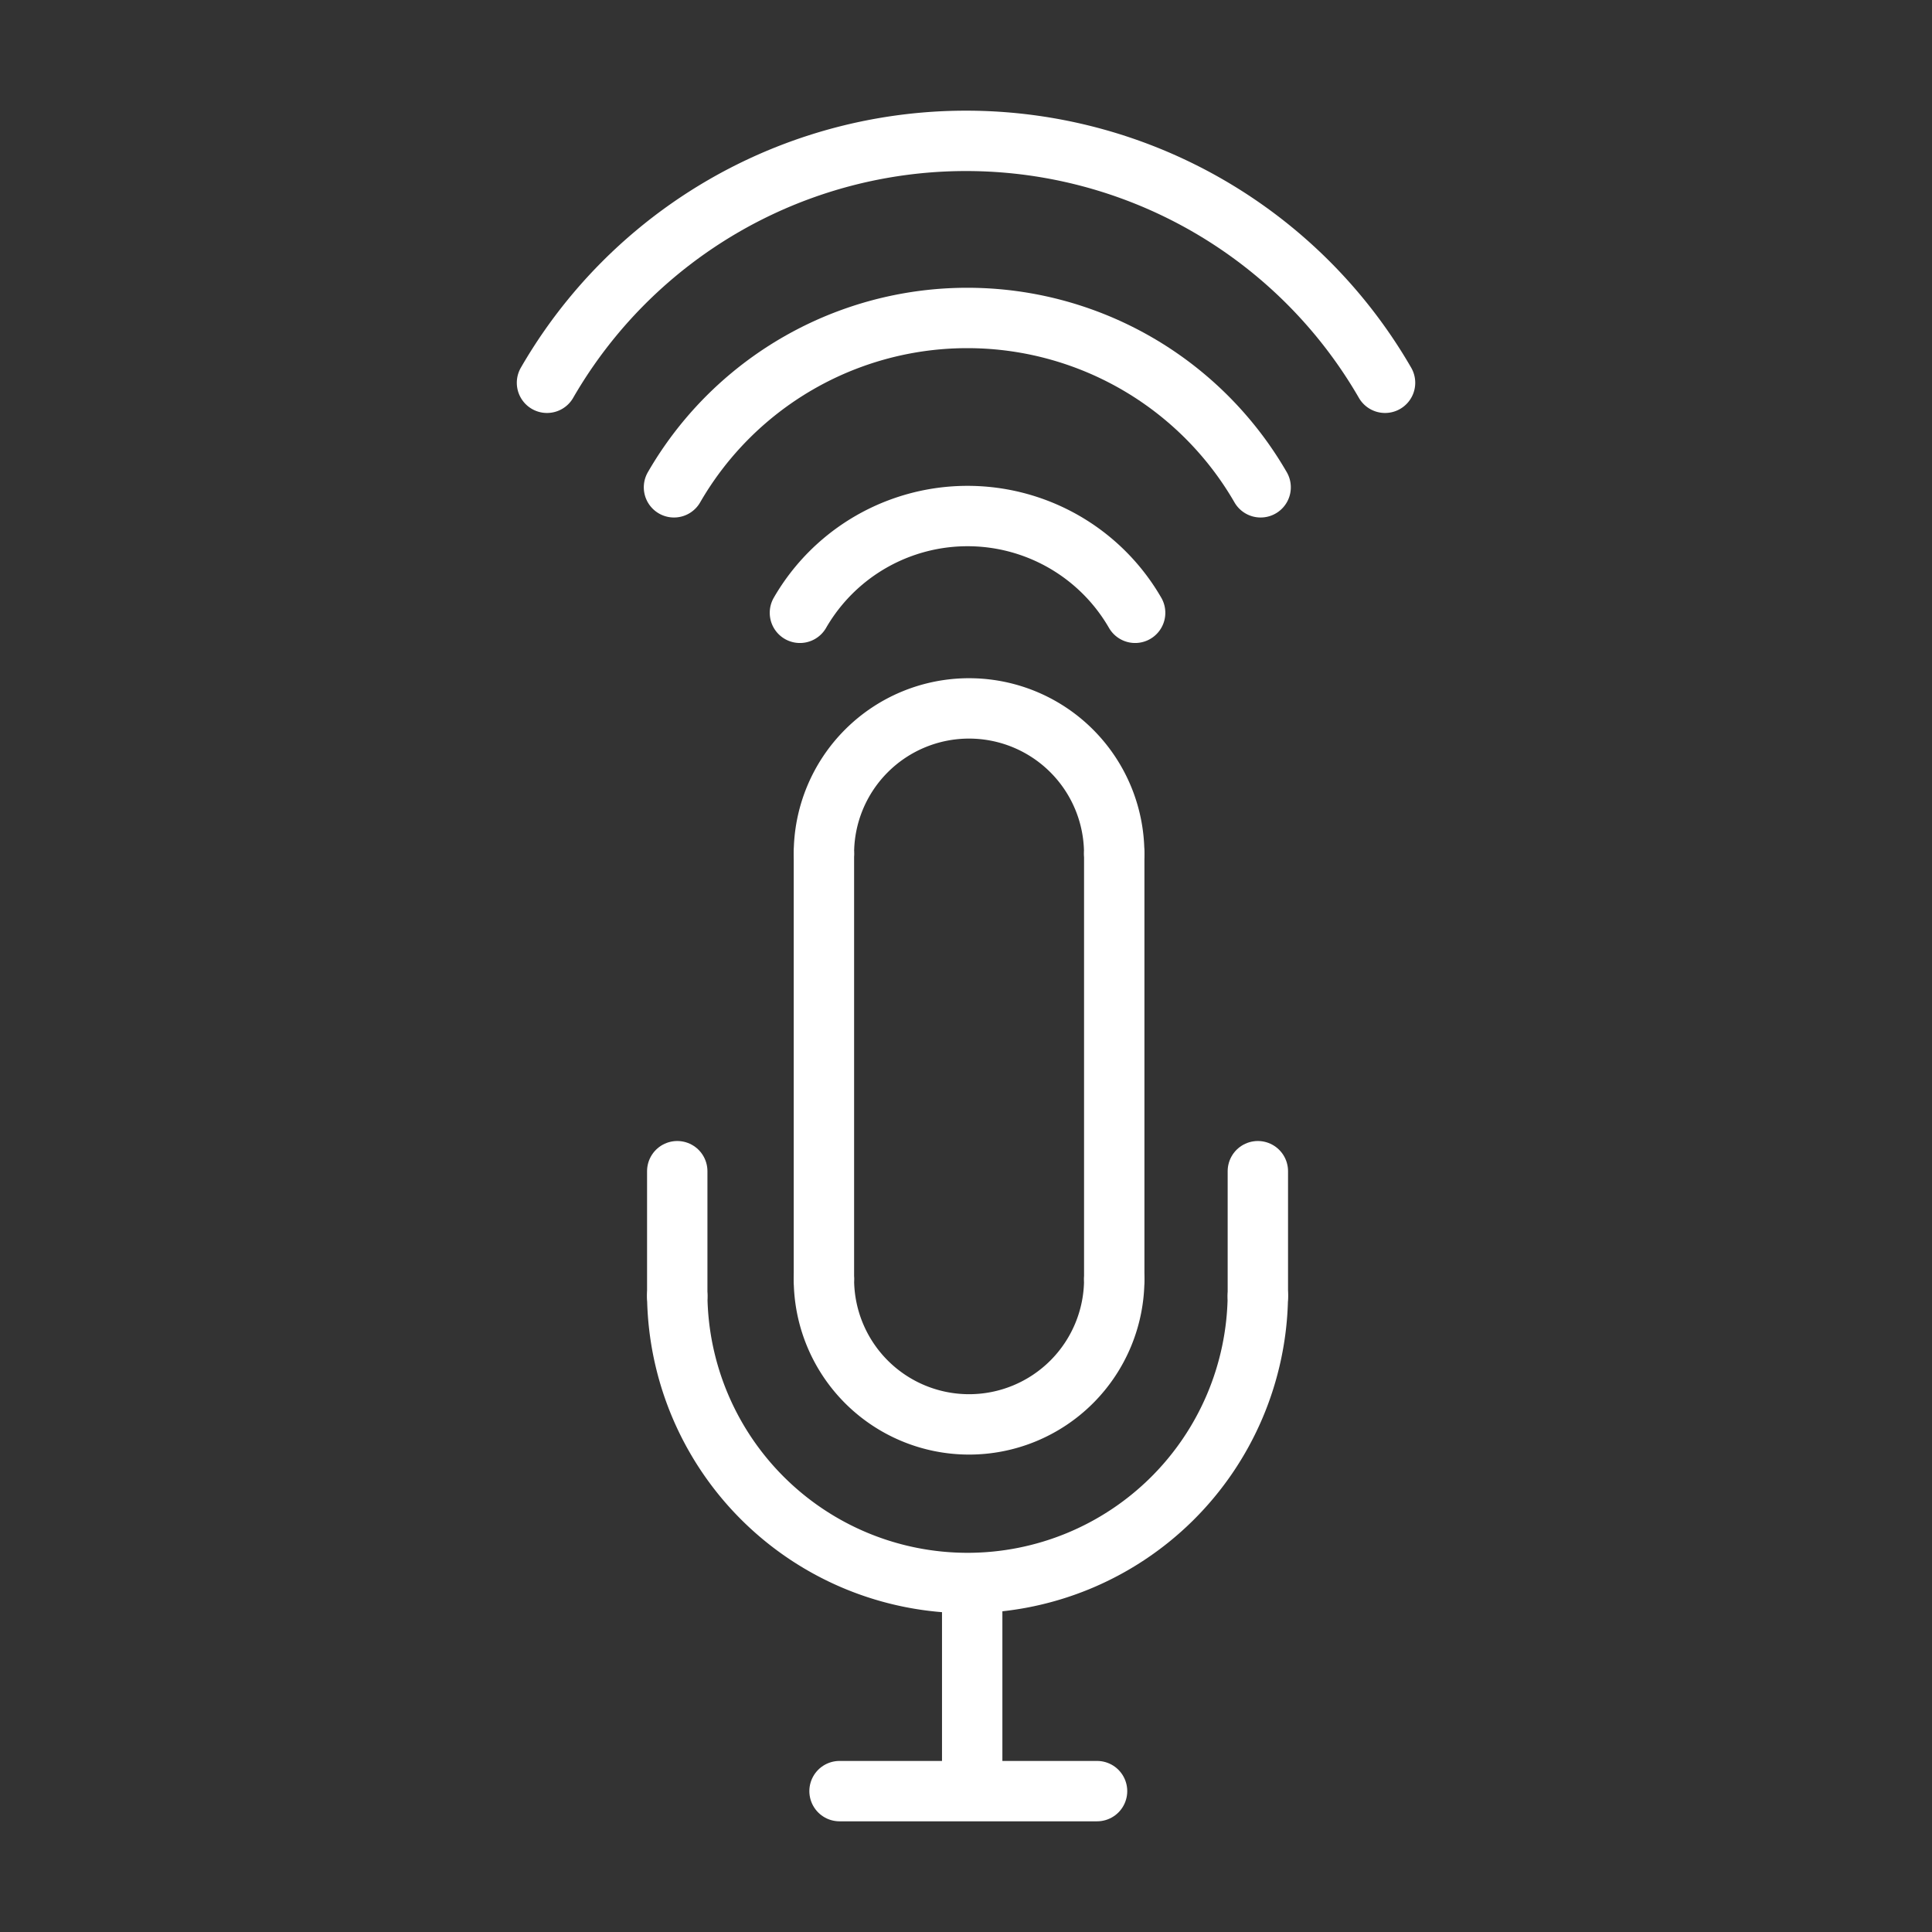 <ns0:svg xmlns:ns0="http://www.w3.org/2000/svg" viewBox="0 0 48 48" style="stroke-width:1.5px"><ns0:rect x="0" y="0" width="48" height="48" fill="#333333" stroke="none"/><ns0:defs style="stroke-width:1.5px"><ns0:style style="stroke-width:1.5px">.a,.b{fill:none;stroke:#fff;stroke-linecap:round;stroke-linejoin:round;}</ns0:style></ns0:defs><ns0:path class="a" d="M13.59,9.51a12.021,12.021,0,0,1,20.821,0" style="stroke-width:1.5px" /><ns0:path class="a" d="M16.745,12.107a8.415,8.415,0,0,1,14.575,0" style="stroke-width:1.5px" /><ns0:path class="a" d="M19.874,15.225a4.808,4.808,0,0,1,8.328,0" style="stroke-width:1.5px" /><ns0:path class="a" d="M20.47,21.206a3.606,3.606,0,0,1,3.606-3.606h0a3.606,3.606,0,0,1,3.606,3.606h0" style="stroke-width:1.5px" /><ns0:path class="a" d="M27.683,31.782a3.606,3.606,0,1,1-7.213,0" style="stroke-width:1.5px" /><ns0:path class="b" d="M27.683,21.206V31.782" style="stroke-width:1.5px" /><ns0:path class="b" d="M20.47,21.206V31.782" style="stroke-width:1.5px" /><ns0:path class="a" d="M31.251,32.201a7.213,7.213,0,0,1-14.425,0" style="stroke-width:1.5px" /><ns0:path class="b" d="M24.154,39.413v5.068" style="stroke-width:1.5px" /><ns0:path class="b" d="M20.858,44.5h6.398" style="stroke-width:1.5px" /><ns0:path class="b" d="M31.251,29.098v3.103" style="stroke-width:1.5px" /><ns0:path class="b" d="M16.826,29.098v3.103" style="stroke-width:1.5px" /></ns0:svg>
